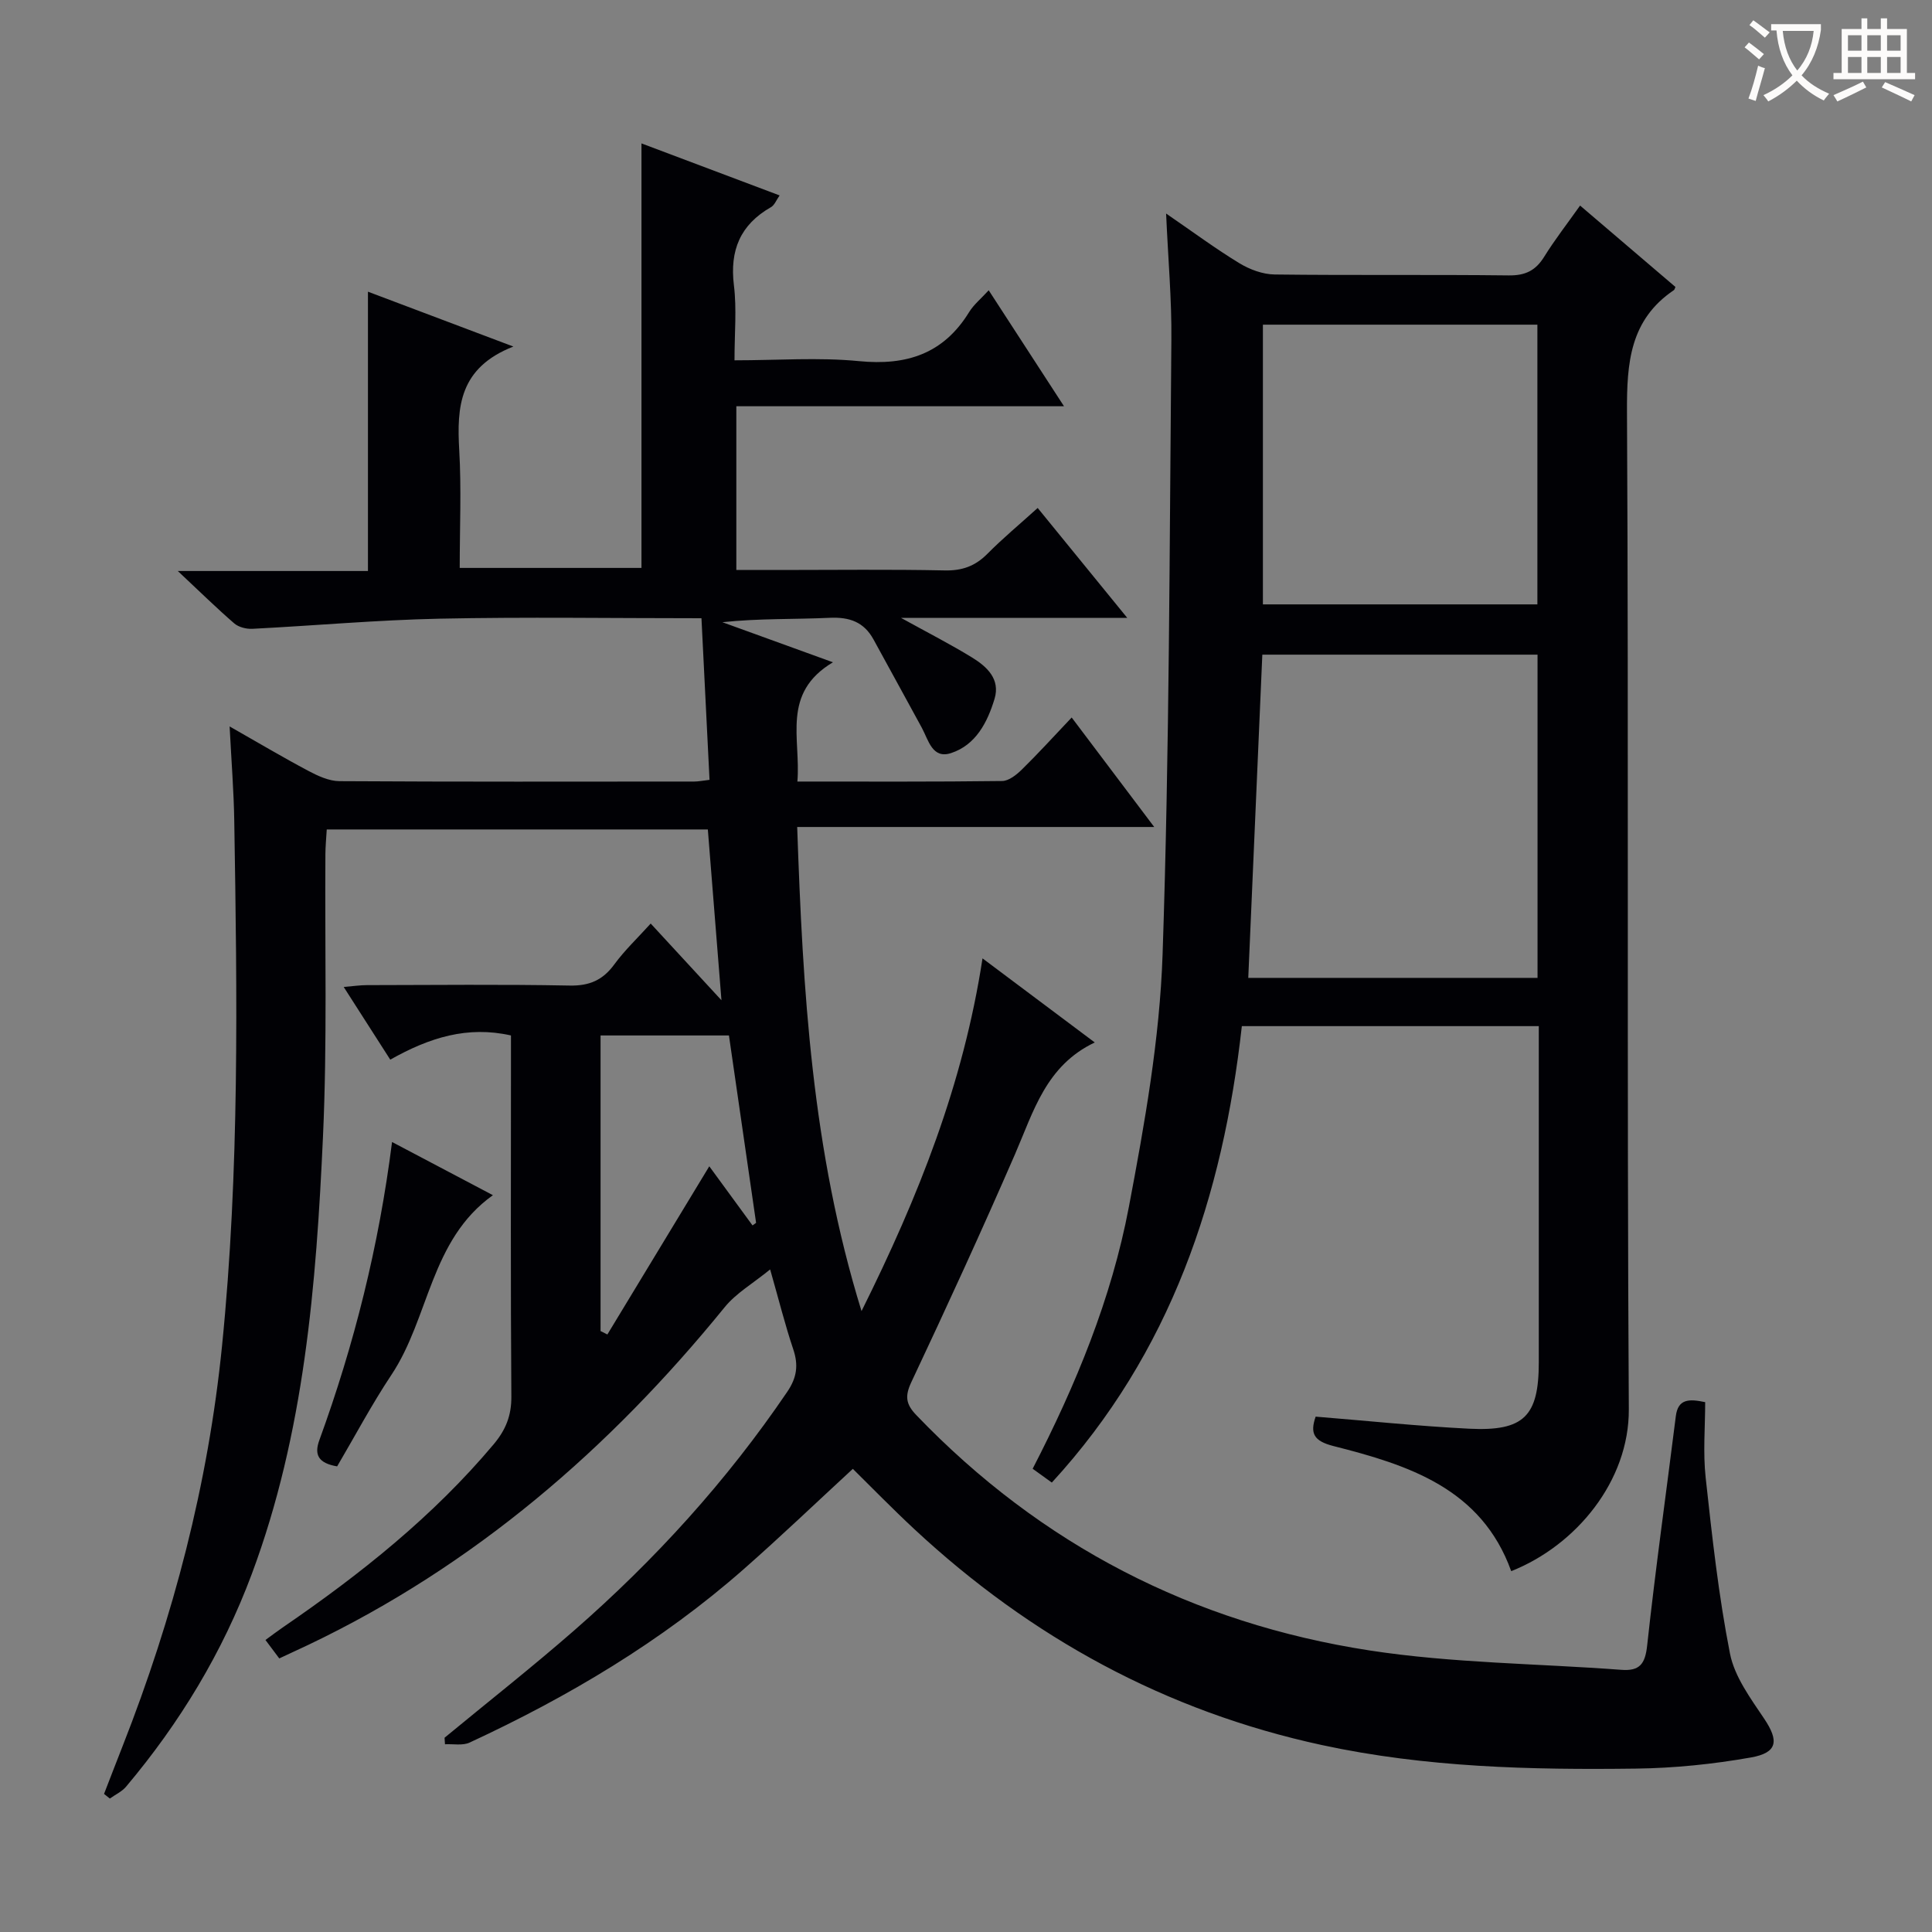 <svg enable-background="new 0 0 400 400" viewBox="0 0 400 400" xmlns="http://www.w3.org/2000/svg"><rect x="0" y="0" width="400" height="400" fill="#808080" stroke="none"/><g fill="#010105"><path d="m106.29 71.75c-11.25 4.4-11.72 12.53-11.21 21.45.46 7.96.1 15.97.1 24.38h37.63c0-29.1 0-58.16 0-87.89 9.25 3.48 18.75 7.06 28.6 10.77-.68.96-1.05 2.01-1.79 2.43-6.36 3.63-8.56 8.94-7.67 16.19.6 4.89.12 9.91.12 15.52 8.89 0 17.41-.65 25.79.17 9.86.96 17.48-1.52 22.79-10.16.94-1.53 2.42-2.73 4.05-4.51 5.14 7.92 10.14 15.62 15.59 24.01-23.02 0-45.24 0-67.84 0v33.9h9.17c11.33 0 22.67-.15 33.99.09 3.63.08 6.33-.92 8.84-3.46 3.15-3.18 6.62-6.06 10.39-9.47 6.09 7.47 12 14.73 18.55 22.76-15.87 0-30.85 0-46.84 0 5.6 3.09 10.28 5.48 14.74 8.22 3.05 1.88 5.85 4.46 4.62 8.54-1.47 4.86-3.88 9.56-9.01 11.23-3.87 1.27-4.66-2.67-6.04-5.23-3.31-6.11-6.68-12.18-10-18.28-1.98-3.63-4.97-4.69-9.08-4.5-7.31.34-14.64.1-22.22.91 7.27 2.63 14.53 5.27 22.89 8.3-10.74 6.41-6.61 15.78-7.36 24.69 14.5 0 28.45.07 42.4-.11 1.39-.02 2.98-1.3 4.09-2.39 3.33-3.26 6.46-6.71 10.3-10.76 5.72 7.59 11.02 14.62 17.09 22.67-25.18 0-49.18 0-73.92 0 1.17 33.88 3.02 66.89 13.32 100.23 11.83-23.77 21.06-47.03 25.05-73.03 7.79 5.84 15.17 11.37 23.24 17.41-10.12 4.8-12.68 14.31-16.51 23.13-6.88 15.84-14.1 31.55-21.46 47.18-1.38 2.92-1.15 4.58 1.03 6.85 25.78 26.88 57.29 43.09 93.85 48.72 17.17 2.64 34.73 2.7 52.11 4.01 3.82.29 4.94-1.23 5.35-5.07 1.72-15.84 3.95-31.63 5.93-47.44.45-3.61 2.73-3.62 6.08-2.91 0 5.09-.47 10.42.1 15.64 1.33 12.18 2.67 24.4 5.03 36.4.94 4.79 4.25 9.27 7.08 13.49 3.07 4.57 2.83 7.06-2.77 8.04-7.81 1.38-15.81 2.2-23.74 2.3-21.8.28-43.55-.23-65.03-4.87-32.37-7-60.3-22.27-84.43-44.73-4.61-4.29-9.01-8.82-12.71-12.46-7.53 6.94-14.93 14.03-22.63 20.8-16.99 14.94-36.25 26.38-56.71 35.87-1.44.67-3.39.26-5.1.35-.03-.45-.06-.9-.09-1.35 8.95-7.39 18.08-14.57 26.82-22.2 16.75-14.63 31.61-30.97 44.13-49.42 1.99-2.93 2.35-5.51 1.25-8.79-1.69-5.02-2.97-10.18-4.79-16.55-3.56 2.91-7.05 4.91-9.42 7.83-23.85 29.34-51.84 53.5-86.17 69.89-1.94.92-3.89 1.82-6.04 2.82-.99-1.32-1.86-2.48-2.86-3.82 1.29-.94 2.46-1.83 3.67-2.66 15.98-10.95 31.05-22.94 43.59-37.87 2.49-2.97 3.68-5.93 3.65-9.87-.17-23-.08-45.99-.08-68.99 0-1.82 0-3.64 0-5.77-8.99-2.03-16.85.42-24.99 5.01-3.08-4.81-6.16-9.62-9.64-15.05 2.04-.17 3.42-.38 4.8-.38 14-.02 28-.18 41.99.09 4.11.08 6.87-1.14 9.25-4.4 2.13-2.91 4.8-5.43 7.52-8.44 4.73 5.12 9.19 9.96 14.65 15.88-1-12.57-1.9-23.82-2.82-35.36-26.4 0-52.46 0-78.9 0-.11 1.88-.27 3.5-.28 5.11-.13 19.49.39 39.02-.5 58.47-1.4 30.71-3.84 61.37-14.74 90.57-6.05 16.21-14.89 30.81-26.02 44.02-.87 1.04-2.24 1.66-3.37 2.47-.4-.32-.8-.64-1.2-.96 1.28-3.3 2.55-6.61 3.85-9.91 10.5-26.72 17.71-54.24 20.58-82.86 3.64-36.19 3.13-72.47 2.53-108.75-.1-6.13-.59-12.26-.96-19.49 5.98 3.4 11.06 6.42 16.28 9.19 1.98 1.05 4.28 2.12 6.44 2.14 24.5.15 48.99.09 73.49.08.8 0 1.6-.17 3.15-.35-.56-11.18-1.1-22.16-1.67-33.46-18.58 0-36.39-.28-54.2.09-12.94.27-25.85 1.44-38.79 2.1-1.25.06-2.84-.34-3.75-1.13-3.63-3.14-7.06-6.51-11.68-10.84h39.37c0-19.4 0-38.28 0-57.83 9.49 3.57 19.01 7.17 30.11 11.36zm18.05 203.83c.47.24.94.47 1.41.71 7.03-11.6 14.06-23.2 21.1-34.82 2.96 4.04 5.95 8.14 8.95 12.24.25-.18.49-.35.74-.53-1.89-13.02-3.77-26.04-5.62-38.8-9.3 0-17.86 0-26.58 0z"/><path d="m272.39 293.3c10.67.86 21.22 1.97 31.8 2.5 11.34.56 14.4-2.6 14.4-13.74 0-21.16 0-42.33 0-63.49 0-1.95 0-3.9 0-6.12-20.74 0-40.83 0-61.48 0-3.93 35.23-14.68 67.65-39.34 94.5-1.44-1.04-2.6-1.88-3.97-2.86 8.96-17.37 16.32-35.23 19.92-54.21 3.27-17.25 6.39-34.77 6.98-52.26 1.43-42.42 1.43-84.89 1.82-127.33.08-8.27-.67-16.55-1.09-26.08 5.68 3.9 10.29 7.32 15.18 10.29 2.14 1.3 4.83 2.3 7.29 2.33 16.16.2 32.33 0 48.49.19 3.42.04 5.55-1.01 7.31-3.85 2.18-3.51 4.73-6.79 7.44-10.61 6.78 5.79 13.28 11.34 19.74 16.85-.16.36-.19.57-.31.65-9.12 6.16-9.77 15.06-9.72 25.22.37 68.82-.04 137.65.38 206.48.09 14.85-10.91 28.21-24.35 33.53-6.18-17.17-21.32-21.98-36.84-25.91-4.02-1.04-4.86-2.59-3.65-6.08zm45.94-157.76c-19.28 0-38 0-56.98 0-.98 22.5-1.94 44.64-2.91 66.92h59.89c0-22.43 0-44.49 0-66.92zm-56.86-68.32v57.91h56.83c0-19.53 0-38.61 0-57.91-19.03 0-37.76 0-56.83 0z"/><path d="m69.8 303.6c-3.9-.67-4.78-2.41-3.69-5.41 7.22-19.81 12.32-40.15 15.06-61.75 7.07 3.73 13.75 7.25 20.88 11.01-13.01 9.29-13.13 25.38-21.02 37.21-4.1 6.17-7.58 12.74-11.23 18.94z"/></g><path d="m362.1 8.8c1.1.8 2.1 1.6 3.1 2.4l-1 1.1c-1.3-1.1-2.3-2-3-2.5zm1.9 4.8c.5.2.9.4 1.4.5-.6 2.3-1.3 4.5-1.9 6.8l-1.5-.5c.8-2.1 1.4-4.3 2-6.8zm-1-9.4c1.3.9 2.4 1.8 3.4 2.5l-1 1.1c-1.4-1.2-2.4-2.1-3.2-2.6zm3.7 2.2v-1.4h10.3v1.2c-.5 3.6-1.8 6.8-4 9.4 1.5 1.6 3.4 2.8 5.7 3.8-.3.4-.7.8-1.1 1.4-2.3-1.1-4.1-2.5-5.6-4.1-1.6 1.6-3.6 3.1-5.9 4.3-.3-.5-.7-.9-1-1.3 2.4-1.1 4.4-2.5 6-4.1-1.9-2.5-3-5.6-3.3-9.3h-1.1zm8.8 0h-6.4c.3 3.3 1.3 6 3 8.2 2-2.3 3.1-5.1 3.4-8.2z" fill="#fcfbfa"/><path d="m385.3 3.8h1.3v2.2h2.8v-2.2h1.3v2.2h4.1v9.1h1.7v1.3h-16.9v-1.3h1.7v-9.1h4.1v-2.2zm.4 13.1.7 1.2c-1.8.9-3.8 1.9-6 2.9-.2-.4-.5-.8-.8-1.3 2.3-1 4.3-1.9 6.1-2.8zm-3.1-6.4h2.8v-3.2h-2.8zm0 4.6h2.8v-3.3h-2.8zm4-4.6h2.8v-3.2h-2.8zm0 4.6h2.8v-3.3h-2.8zm3.7 1.9c2.1.9 4.1 1.8 6.1 2.7l-.7 1.3c-2.2-1.1-4.2-2-6.1-2.9zm3.2-9.7h-2.8v3.2h2.8zm-2.8 7.8h2.8v-3.3h-2.8z" fill="#fcfbfa"/></svg>